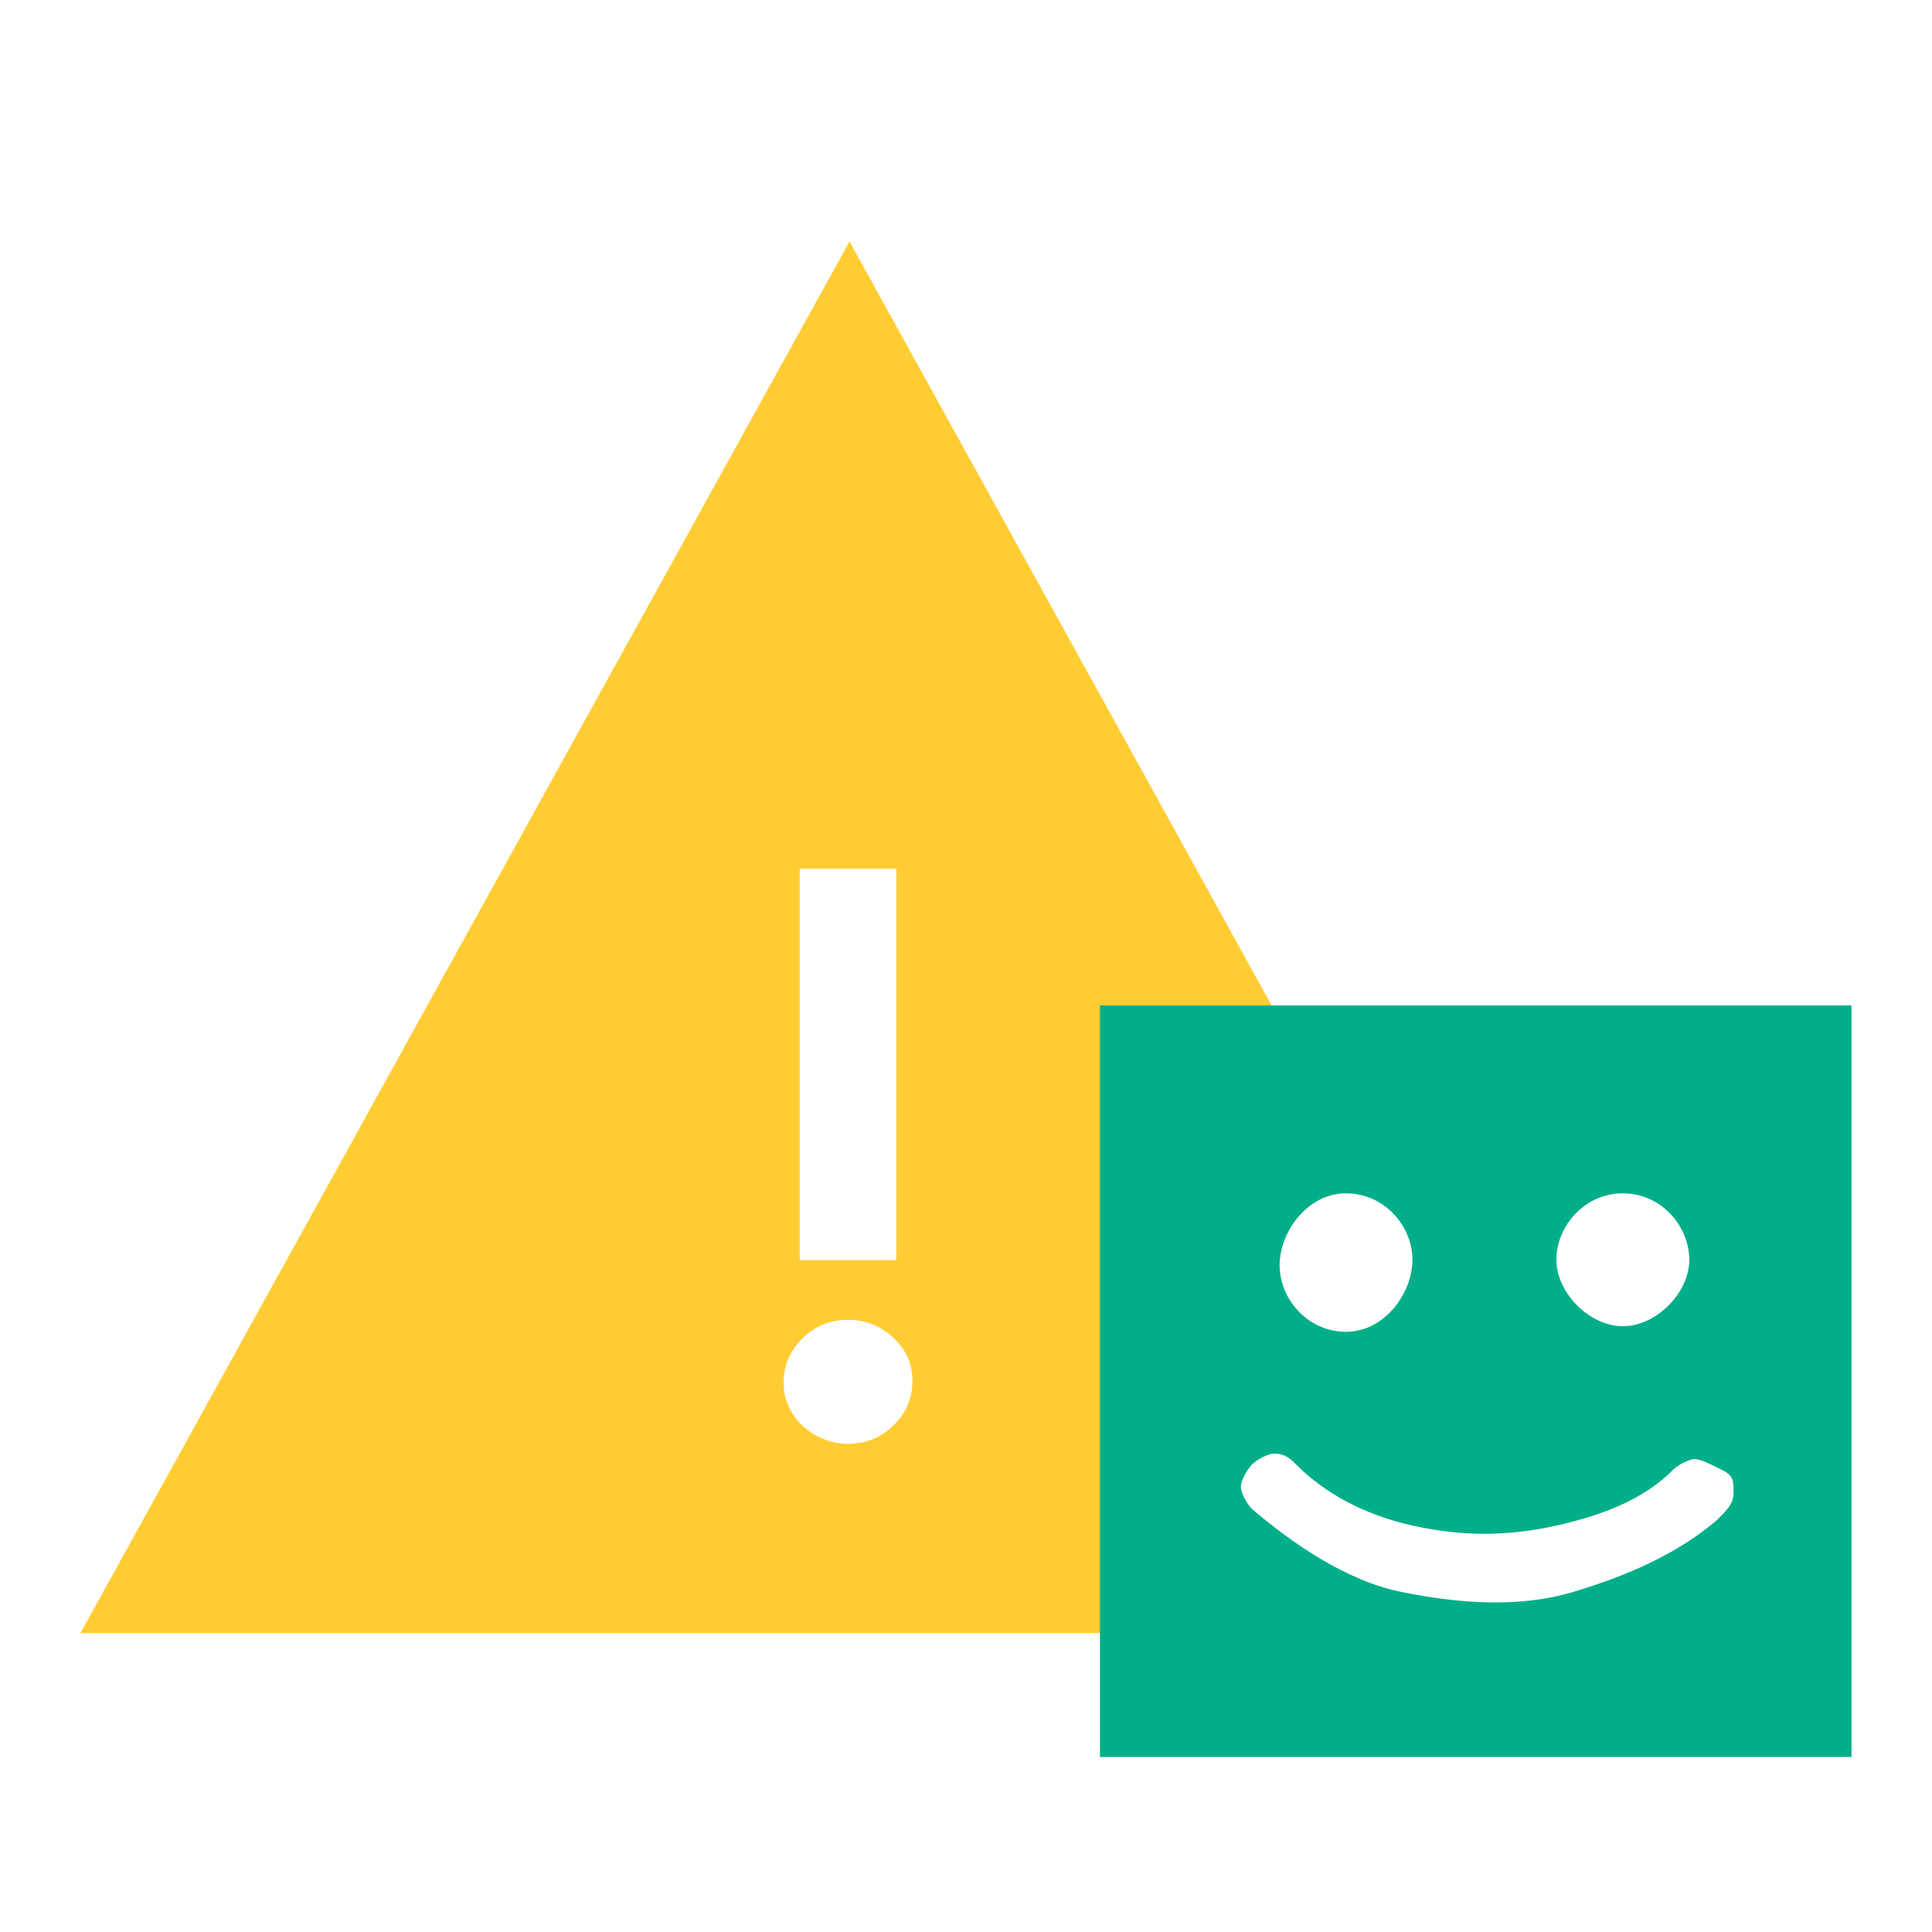 <?xml version="1.0" encoding="UTF-8"?>
<svg width="24px" height="24px" viewBox="0 0 24 24" version="1.1" xmlns="http://www.w3.org/2000/svg" xmlns:xlink="http://www.w3.org/1999/xlink">
    <!-- Generator: Sketch 44 (41411) - http://www.bohemiancoding.com/sketch -->
    <title>filter-goodfaith-issues-active</title>
    <desc>Created with Sketch.</desc>
    <defs></defs>
    <g id="Icons" stroke="none" stroke-width="1" fill="none" fill-rule="evenodd">
        <g id="filter-goodfaith-issues-active">
            <path d="M10.553,3 L15.989,12.838 L14.218,20.286 L1,20.286 L10.553,3 Z M11.135,15.654 L11.135,10.791 L9.934,10.791 L9.934,15.654 L11.135,15.654 Z M9.734,17.176 C9.734,17.282 9.755,17.382 9.799,17.476 C9.842,17.569 9.901,17.649 9.974,17.716 C10.047,17.783 10.132,17.836 10.229,17.876 C10.326,17.916 10.428,17.936 10.534,17.936 C10.755,17.936 10.943,17.859 11.1,17.706 C11.257,17.552 11.335,17.369 11.335,17.156 C11.335,16.942 11.255,16.762 11.095,16.615 C10.935,16.468 10.748,16.395 10.534,16.395 C10.314,16.395 10.126,16.472 9.969,16.625 C9.812,16.779 9.734,16.962 9.734,17.176 Z" id="Combined-Shape-Copy" fill="#FFCC33"></path>
            <path d="M13.664,12.49 L23,12.49 L23,21.826 L13.664,21.826 L13.664,12.49 Z M20.16,14.824 C19.678,14.824 19.334,15.237 19.334,15.649 C19.334,16.062 19.747,16.475 20.16,16.475 C20.572,16.475 20.985,16.062 20.985,15.649 C20.985,15.237 20.641,14.824 20.16,14.824 Z M16.721,14.824 C16.239,14.824 15.896,15.306 15.896,15.718 C15.896,16.131 16.239,16.544 16.721,16.544 C17.202,16.544 17.546,16.062 17.546,15.649 C17.546,15.237 17.202,14.824 16.721,14.824 Z M21.535,18.538 C21.535,18.401 21.535,18.332 21.398,18.263 C21.26,18.194 21.123,18.125 21.054,18.125 C20.985,18.125 20.848,18.194 20.779,18.263 C20.435,18.607 19.953,18.813 19.334,18.951 C18.715,19.088 18.165,19.088 17.546,18.951 C16.927,18.813 16.446,18.538 16.102,18.194 C16.033,18.125 15.964,18.057 15.827,18.057 C15.758,18.057 15.62,18.125 15.552,18.194 C15.483,18.263 15.414,18.401 15.414,18.469 C15.414,18.538 15.483,18.676 15.552,18.744 C16.033,19.157 16.721,19.639 17.409,19.776 C18.096,19.914 18.853,19.982 19.541,19.776 C20.229,19.57 20.848,19.295 21.329,18.882 C21.467,18.744 21.535,18.676 21.535,18.538 Z" id="Combined-Shape" fill="#00AF89"></path>
        </g>
    </g>
</svg>